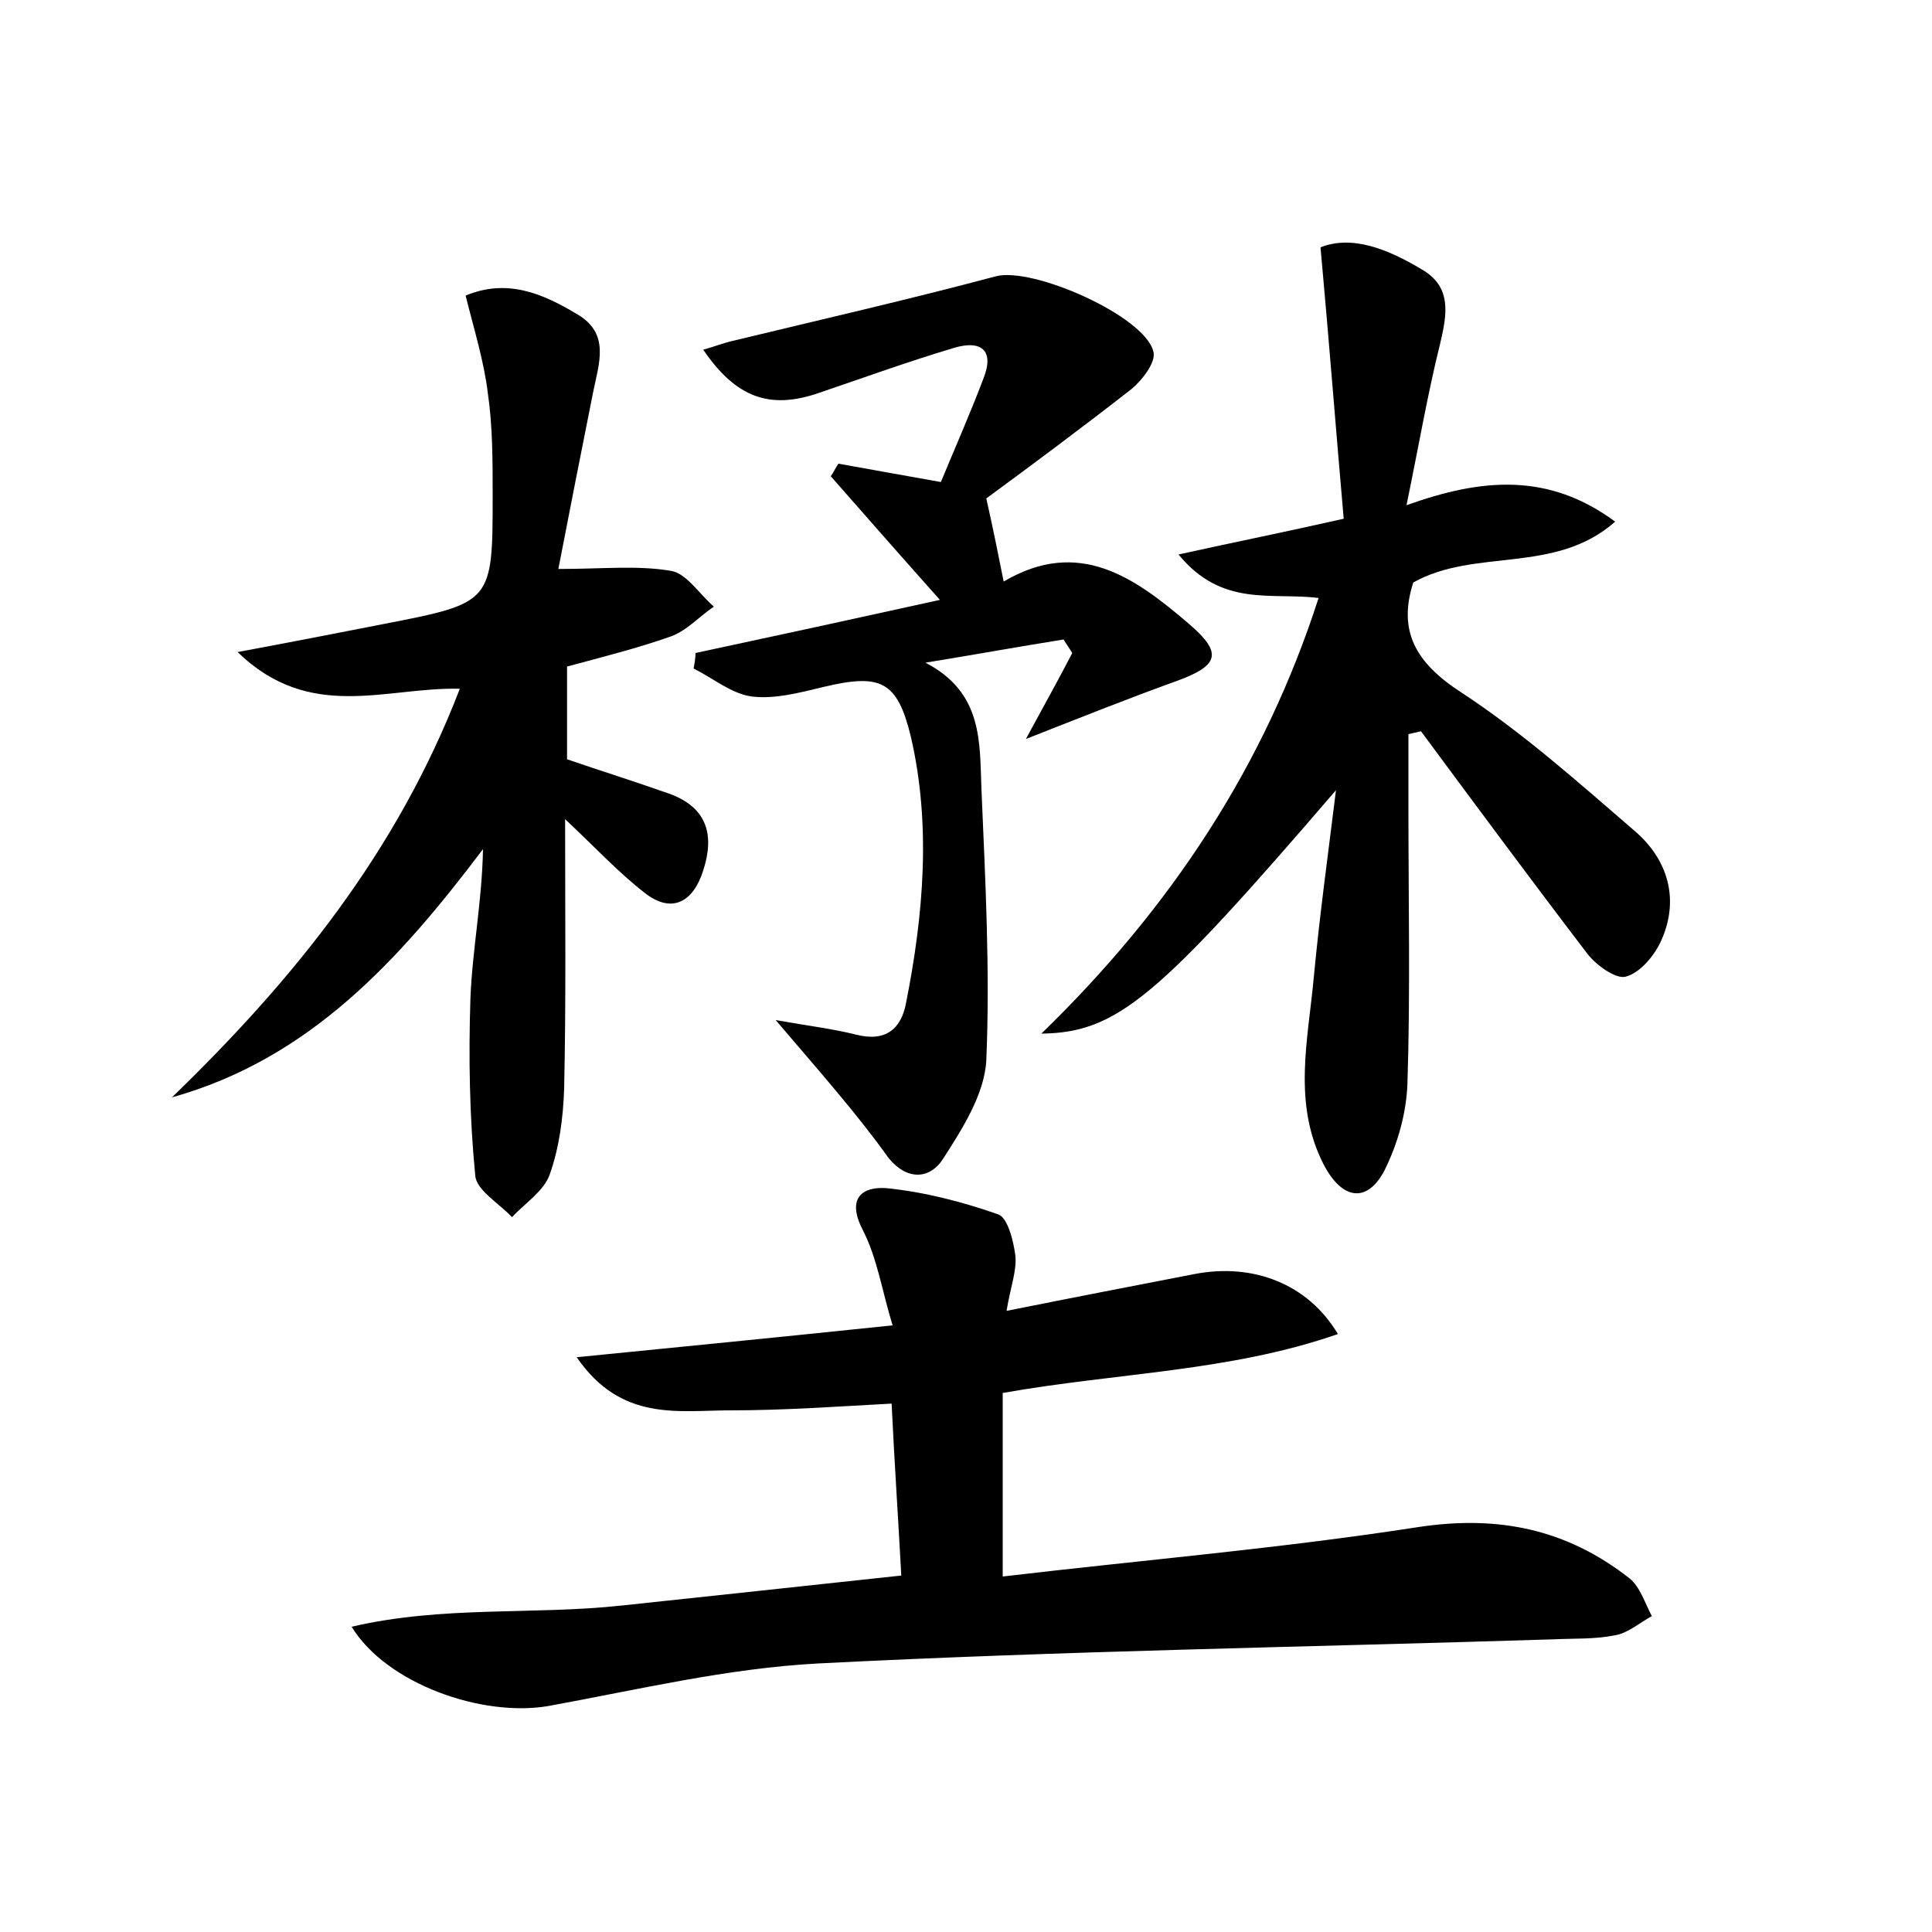 <?xml version="1.0" encoding="utf-8"?>
<!-- Generator: Adobe Illustrator 22.0.0, SVG Export Plug-In . SVG Version: 6.00 Build 0)  -->
<svg version="1.1" id="图层_1" xmlns="http://www.w3.org/2000/svg" xmlns:xlink="http://www.w3.org/1999/xlink" x="0px" y="0px"
	 viewBox="0 0 200 200" style="enable-background:new 0 0 200 200;" xml:space="preserve">
<style type="text/css">
	.st0{fill:#FFFFFF;}
</style>
<g>
	
	<path d="M36.4,168.4c9.4-2.2,18.8-1.2,28-2.2c9.4-1,18.7-2,28.9-3.1c-0.3-5.7-0.7-11.5-1-17.8c-5.6,0.3-11.1,0.7-16.7,0.7
		c-5.4,0-11.3,1.2-15.9-5.5c11.1-1.1,21.2-2.1,32.7-3.3c-1.1-3.6-1.6-7-3.1-9.9c-1.7-3.3,0-4.5,2.5-4.3c3.9,0.4,7.8,1.4,11.5,2.7
		c1,0.3,1.6,2.7,1.8,4.2c0.2,1.6-0.5,3.3-0.9,5.8c7-1.4,13.2-2.6,19.4-3.8c6.1-1.2,11.8,1,14.9,6.2c-11.2,3.9-22.9,4-34.7,6.1
		c0,6.1,0,12.1,0,19c14.4-1.7,28.7-2.9,42.9-5.1c8.4-1.3,15.5,0.2,22,5.3c1.1,0.9,1.6,2.6,2.3,3.9c-1.3,0.7-2.5,1.8-3.9,2
		c-2,0.4-4.1,0.3-6.2,0.4c-25.4,0.8-50.8,1.2-76.2,2.5c-9.4,0.5-18.6,2.7-27.9,4.4C49.9,177.8,40,174.3,36.4,168.4z"/>
	<path d="M138.3,81.8c-18.4,21.4-22.6,25.1-30.5,25.2c13.4-13,23.1-27.7,28.7-45.1c-4.9-0.6-10,1-14.5-4.5
		c5.9-1.3,10.9-2.3,17.1-3.7c-0.8-9.1-1.5-18.2-2.4-28.1c3.3-1.3,7,0.2,10.5,2.3c3.1,1.8,2.6,4.6,1.9,7.6
		c-1.3,5.2-2.2,10.5-3.5,16.8c7.8-2.8,14.7-3.4,21.6,1.7c-6.2,5.5-14.5,2.7-20.9,6.3c-1.6,5,0.2,8.3,5,11.4
		c6.4,4.2,12.1,9.3,17.9,14.3c3.4,2.9,4.7,7,2.8,11.3c-0.7,1.6-2.2,3.4-3.7,3.8c-1,0.3-3.1-1.2-4-2.4c-5.8-7.6-11.5-15.3-17.2-23
		c-0.4,0.1-0.9,0.2-1.3,0.3c0,2.6,0,5.2,0,7.8c0,9.4,0.2,18.9-0.1,28.3c-0.1,3.1-1,6.3-2.4,9.1c-1.8,3.4-4.4,3-6.3-0.7
		c-3.2-6.3-1.6-12.8-1-19.3C136.6,94.8,137.5,88.3,138.3,81.8z"/>
	<path d="M17.8,113.6c12.6-12.2,23.3-25.4,29.8-42.3c-7.6-0.2-15.5,3.5-23-3.8c5.9-1.1,10.5-2,15.1-2.9C51,62.4,51,62.4,51,51.2
		c0-3.5,0-7.1-0.5-10.5c-0.4-3.3-1.4-6.5-2.3-10.1c4.3-1.8,8-0.2,11.5,1.9c3.5,2,2.3,5.1,1.7,8.1c-1.2,6-2.4,12.1-3.6,18.3
		c4.6,0,8.2-0.4,11.7,0.2c1.6,0.3,2.9,2.4,4.4,3.7c-1.5,1-2.8,2.5-4.5,3.1c-3.4,1.2-7,2.1-10.7,3.1c0,3.2,0,6.3,0,9.6
		c3.5,1.2,7,2.3,10.4,3.5c4.1,1.4,4.9,4.3,3.7,8c-1,3.2-3.2,4.6-6.1,2.3c-2.7-2.1-5-4.6-8.2-7.6c0,9.8,0.1,18.9-0.1,27.9
		c-0.1,3-0.5,6.1-1.5,8.9c-0.6,1.7-2.6,3-3.9,4.4c-1.3-1.4-3.7-2.8-3.8-4.3c-0.6-6.1-0.7-12.3-0.5-18.4c0.2-5,1.2-10,1.3-15.4
		C41.4,99.3,32.1,109.6,17.8,113.6z"/>
	<path d="M80.3,105.6c3.4,0.6,5.9,0.9,8.3,1.5c3.1,0.8,4.7-0.6,5.2-3.3c1.8-9.1,2.6-18.4,0.5-27.5c-1.4-5.8-3.1-6.6-9-5.2
		c-2.5,0.6-5.1,1.3-7.5,1c-2.1-0.3-4-1.9-6-2.9c0.1-0.5,0.2-1.1,0.2-1.6c8.4-1.8,16.7-3.6,25.3-5.5c-4.1-4.6-7.7-8.7-11.3-12.8
		c0.3-0.4,0.5-0.9,0.8-1.3c3.3,0.6,6.7,1.2,10.6,1.9c1.4-3.4,3-7,4.4-10.7c1.2-3-0.3-4-3-3.2c-4.7,1.4-9.4,3.1-14.1,4.7
		c-5,1.7-8.5,0.5-11.9-4.5c1.1-0.3,2.1-0.7,3-0.9c9.1-2.2,18.3-4.3,27.3-6.7c3.8-1,15.4,4.1,16.3,7.8c0.3,1.1-1.2,3-2.3,3.9
		c-5,3.9-10.1,7.7-15,11.3c0.7,3.1,1.2,5.6,1.8,8.6c7.8-4.6,13.6-0.4,19.2,4.4c3.5,3,3.1,4.3-1.3,5.9c-5,1.8-10,3.8-15.6,6
		c1.9-3.5,3.4-6.2,4.8-8.9c-0.3-0.5-0.6-0.9-0.9-1.4c-4.4,0.7-8.8,1.5-14.3,2.4c6,3.1,5.6,8.3,5.8,13.1c0.4,9.4,0.9,18.8,0.5,28.1
		c-0.2,3.5-2.5,7.1-4.5,10.2c-1.3,2-3.6,2.3-5.6-0.1C88.8,115.4,84.9,111,80.3,105.6z"/>
</g>
</svg>
